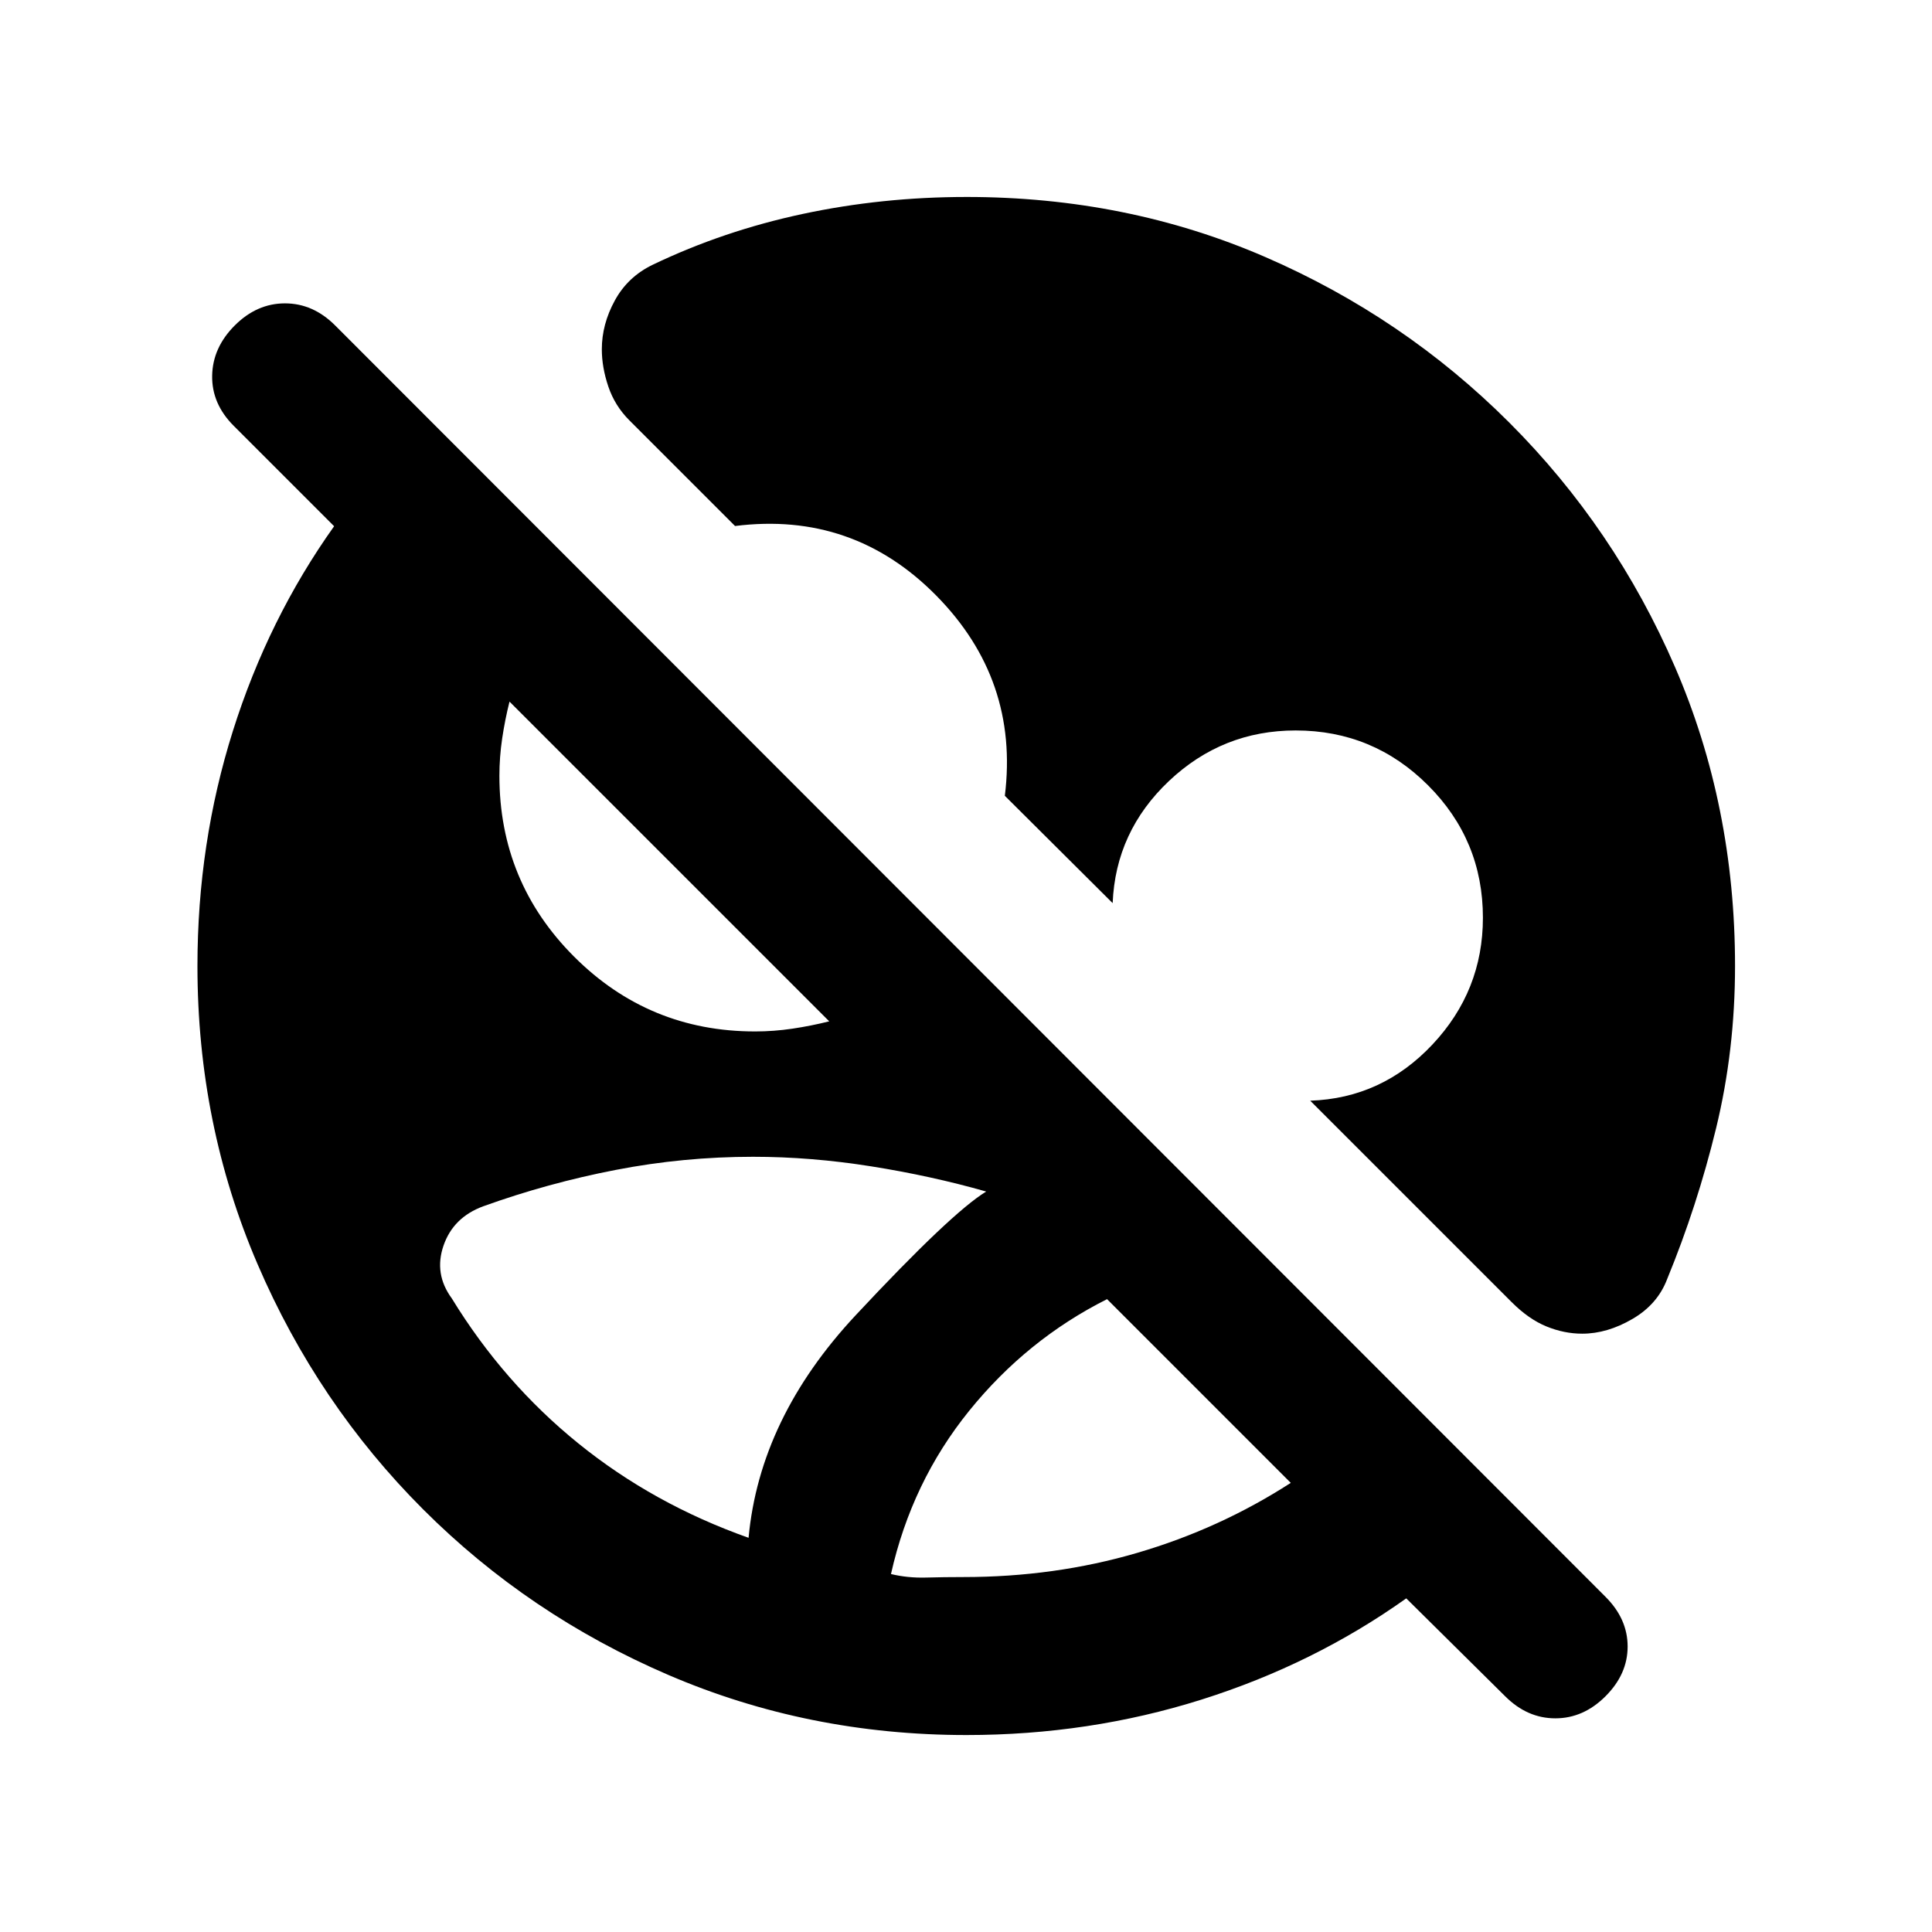 <svg xmlns="http://www.w3.org/2000/svg" height="20" viewBox="0 -960 960 960" width="20"><path d="M480.24-97.87q-78.67 0-148.11-29.85-69.43-29.85-121.88-82.29-52.45-52.45-82.29-121.88Q98.11-401.33 98.11-480q0-60.93 17.6-116.75 17.59-55.82 50.31-101.77l-49.87-49.87q-10.98-10.98-10.73-24.95.25-13.96 11.23-24.94t24.95-10.98q13.97 0 24.94 10.98l631.24 631.74q10.98 10.97 10.98 24.69t-10.98 24.7q-10.98 10.98-24.94 10.98-13.97 0-24.95-10.98l-49.13-48.63q-45.96 32.71-101.77 50.31-55.82 17.6-116.75 17.6Zm-1.5-78.5q45.28 0 86.31-12.01 41.04-12.01 76.32-34.79l-91.28-91.29q-39.79 20-68.44 55.39-28.65 35.4-38.93 81.2 8.26 2 17.39 1.75t18.63-.25Zm-106.78-19.5q5.52-59.5 53.16-110.53t64.92-61.53q-27.28-7.77-57.17-12.52t-58.67-4.75q-34.57 0-68.28 6.53-33.7 6.52-65.77 18.06-14.91 5.48-19.76 19.52-4.85 14.05 4.09 26.24 25.78 42.07 62.97 72.13 37.18 30.07 84.51 46.85Zm108.28-666.26q79.67 0 148.49 29.85 68.81 29.85 121.26 82.29 52.44 52.45 82.29 121.38 29.85 68.94 29.85 148.61 0 41.87-9.41 80.6-9.42 38.73-24.26 74.81-4.74 12.66-17.3 19.97-12.55 7.32-24.96 7.32-8.96 0-17.78-3.6-8.81-3.6-17.27-12.06L651.04-413.07q35.63-1.21 60.72-27.9 25.09-26.68 25.09-63.03 0-38.52-27.26-65.78-27.26-27.26-65.79-27.26-36.34 0-62.91 25.08-26.56 25.09-28.02 60.72l-53.57-53.33q7.13-57.78-34.19-99.6-41.33-41.83-99.87-34.46l-52.52-52.52q-7.22-7.22-10.45-16.78-3.23-9.57-3.23-18.53 0-12.41 6.45-24.21 6.44-11.81 18.86-17.79 35.08-16.82 74.55-25.25 39.47-8.42 81.34-8.42ZM375.2-447.48q9.28 0 18.55-1.38 9.27-1.38 18.29-3.64L253.17-611.37q-2.26 9.02-3.64 18.29-1.38 9.28-1.38 18.56 0 52.76 37.14 89.9 37.14 37.14 89.91 37.14Z"/></svg>